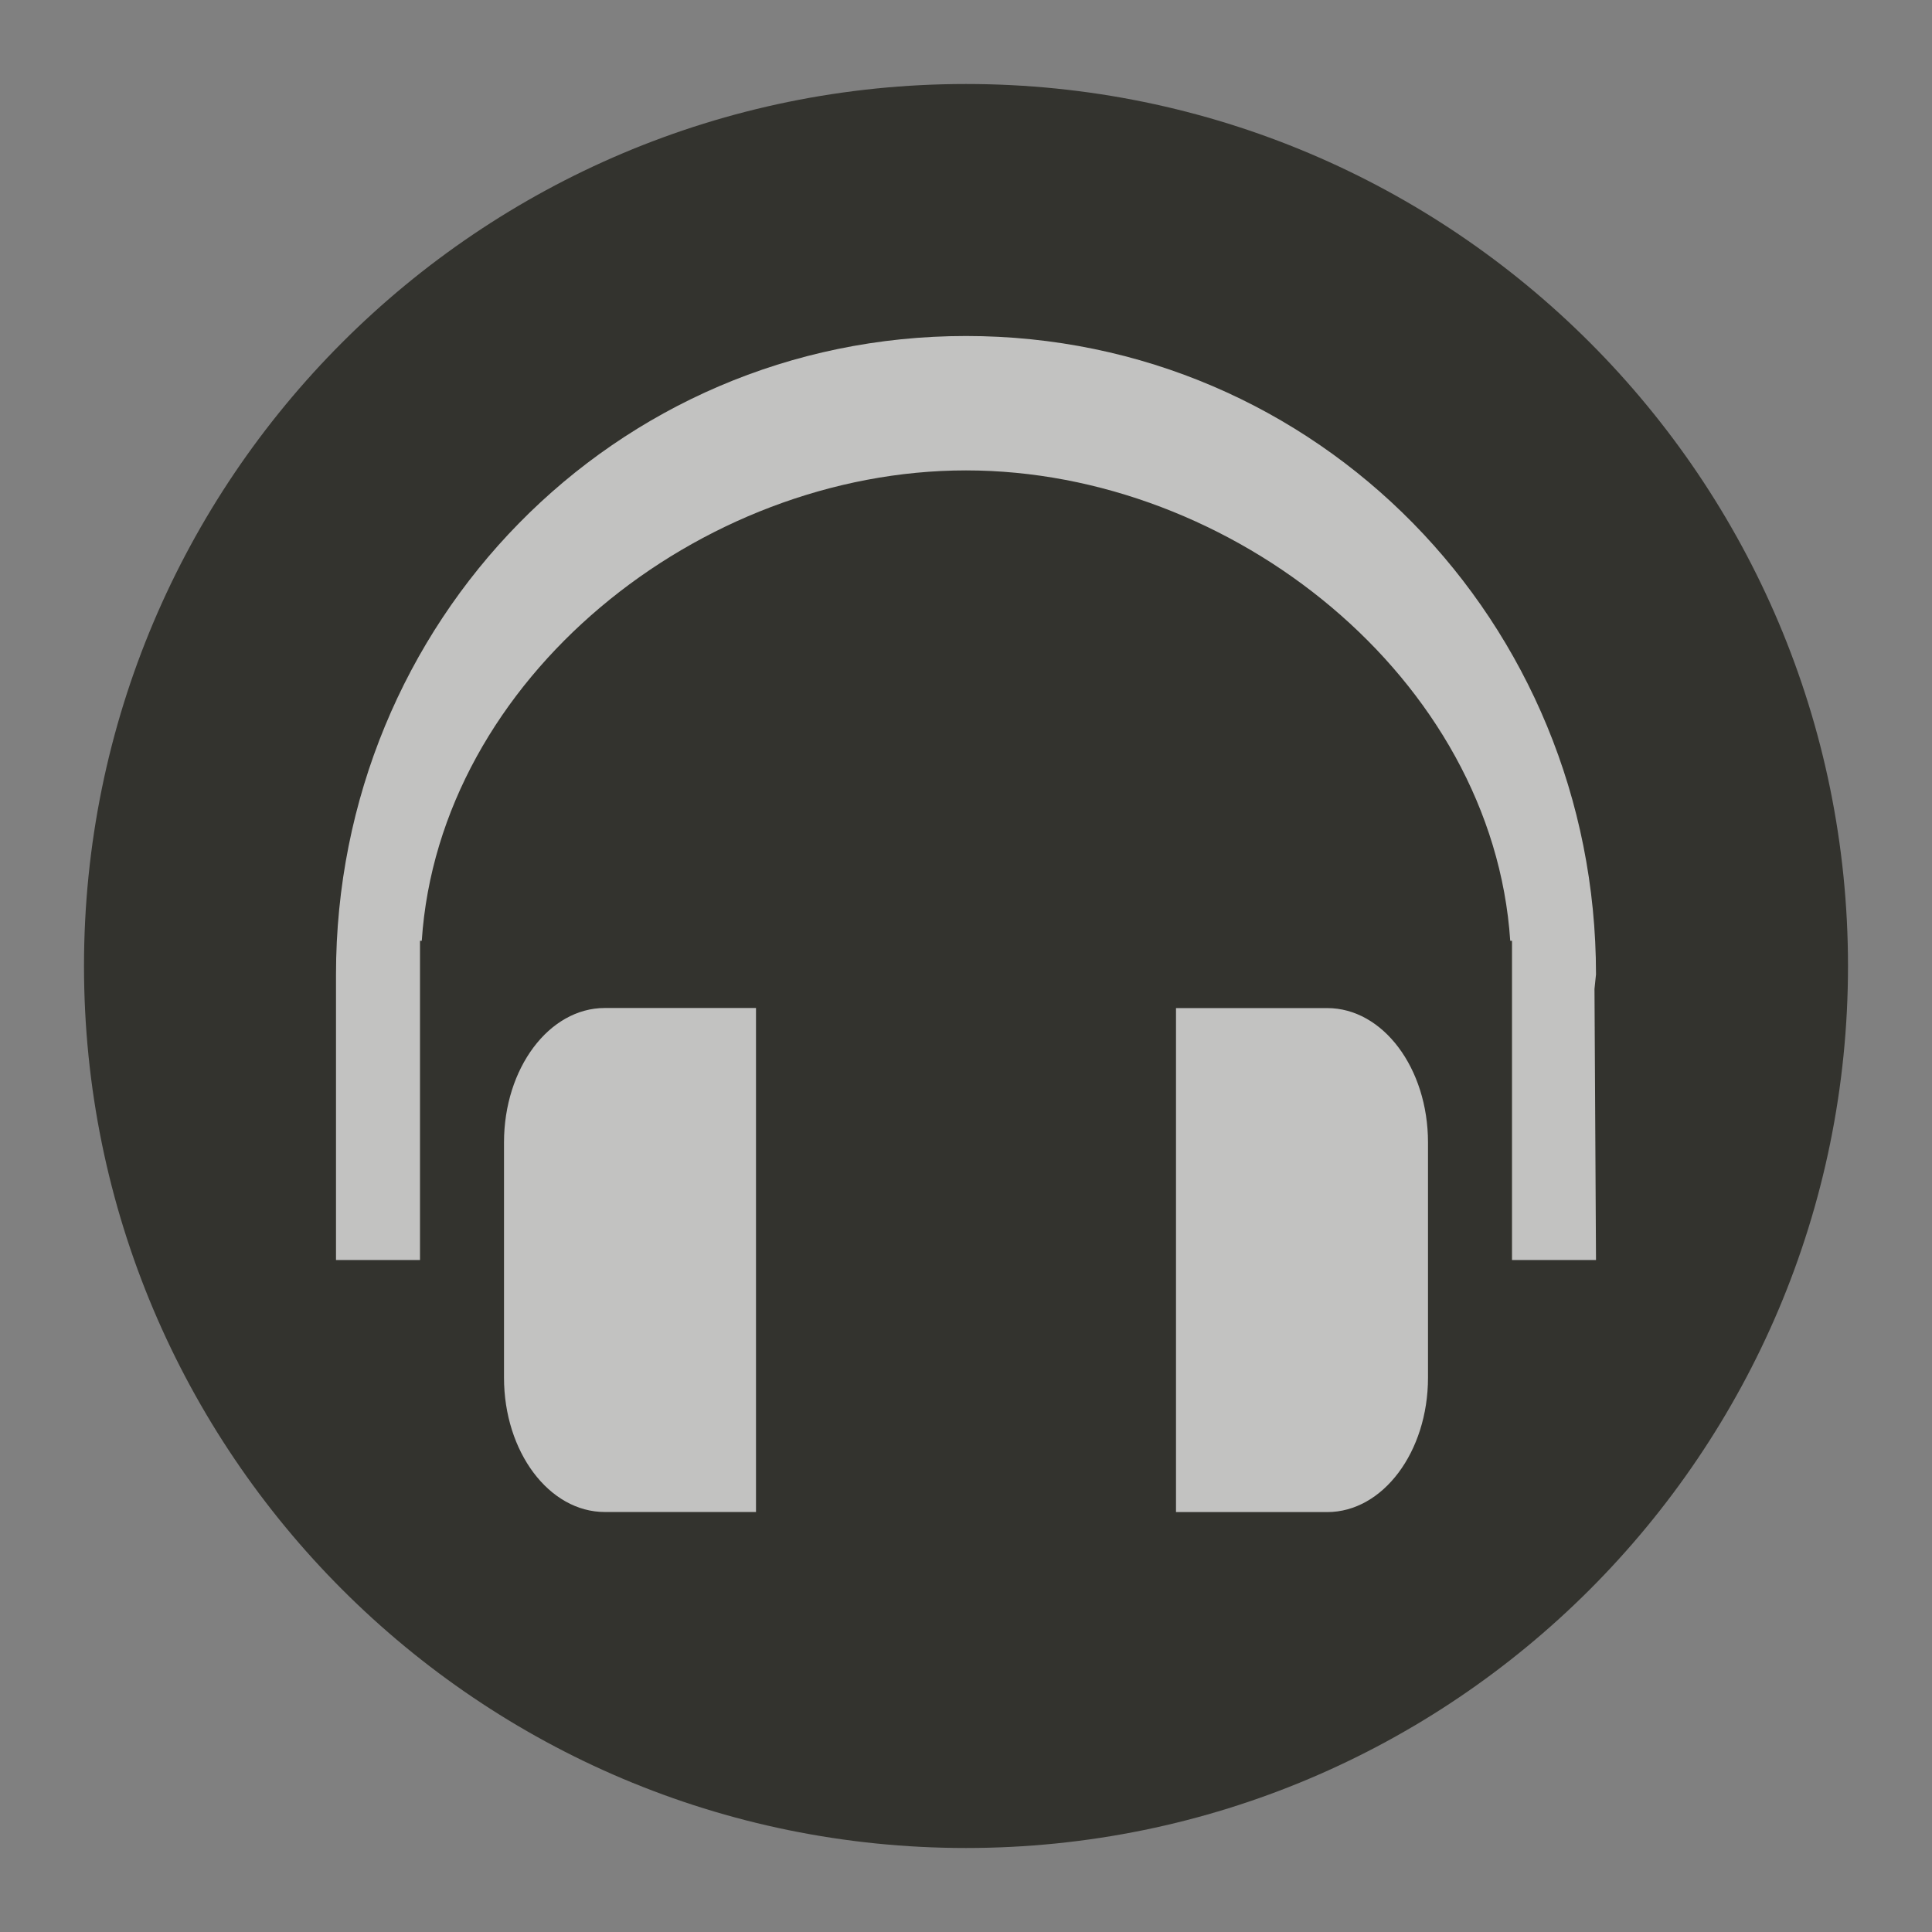 <?xml version="1.0" encoding="UTF-8" standalone="no"?>
<svg width="23px" height="23px" viewBox="0 0 23 23" version="1.1" xmlns="http://www.w3.org/2000/svg" xmlns:xlink="http://www.w3.org/1999/xlink" xmlns:sketch="http://www.bohemiancoding.com/sketch/ns">
    <rect x="0" y="0" width="23" height="23" fill="#808080" stroke="none"/>
    <!-- Generator: Sketch 3.4.2 (15857) - http://www.bohemiancoding.com/sketch -->
    <title>electronics-m</title>
    <desc>Created with Sketch.</desc>
    <defs>
        <path id="path-1" d="M22,11.5 C22,17.299 17.299,22 11.5,22 C5.701,22 1,17.299 1,11.5 C1,5.701 5.701,1 11.5,1 C17.299,1 22,5.701 22,11.5 L22,11.5 Z"></path>
    </defs>
    <g id="POI" stroke="none" stroke-width="1" fill="none" fill-rule="evenodd" sketch:type="MSPage">
        <g id="electronics-m" sketch:type="MSLayerGroup">
            <path d="M11.5,23 C5.159,23 0,17.841 0,11.5 C0,5.159 5.159,0 11.5,0 C17.841,0 23,5.159 23,11.5 C23,17.841 17.841,23 11.5,23 L11.5,23 Z" id="Shape" opacity="0" fill="#FFFFFF" sketch:type="MSShapeGroup"></path>
            <g id="Shape">
                <use fill="#33332E" fill-rule="evenodd" sketch:type="MSShapeGroup" xlink:href="#path-1"></use>
                <use fill="none" xlink:href="#path-1"></use>
            </g>
            <path d="M17,13.601 L17,16.4 C17,17.284 16.463,18.001 15.8,18.001 L14,18.001 L14,12.001 L15.8,12.001 C16.463,12.001 17,12.716 17,13.601 L17,13.601 Z M7.2,18 L9,18 L9,12 L7.2,12 C6.537,12 6,12.717 6,13.601 L6,16.4 C6,17.284 6.537,18 7.2,18 L7.2,18 Z M11.5,4 C7.31,4 4,7.409 4,11.601 L4,15 L5,15 L5,11.2 L5.021,11.2 C5.228,8.078 8.326,5.6 11.5,5.6 C14.674,5.6 17.771,8.078 17.979,11.2 L18,11.2 L18,15 L19,15 L18.982,11.773 L19,11.6 C19,7.409 15.691,4 11.5,4 L11.5,4 Z" id="Shape" opacity="0.7" fill="#FFFFFF" sketch:type="MSShapeGroup"></path>
        </g>
    </g>
</svg>